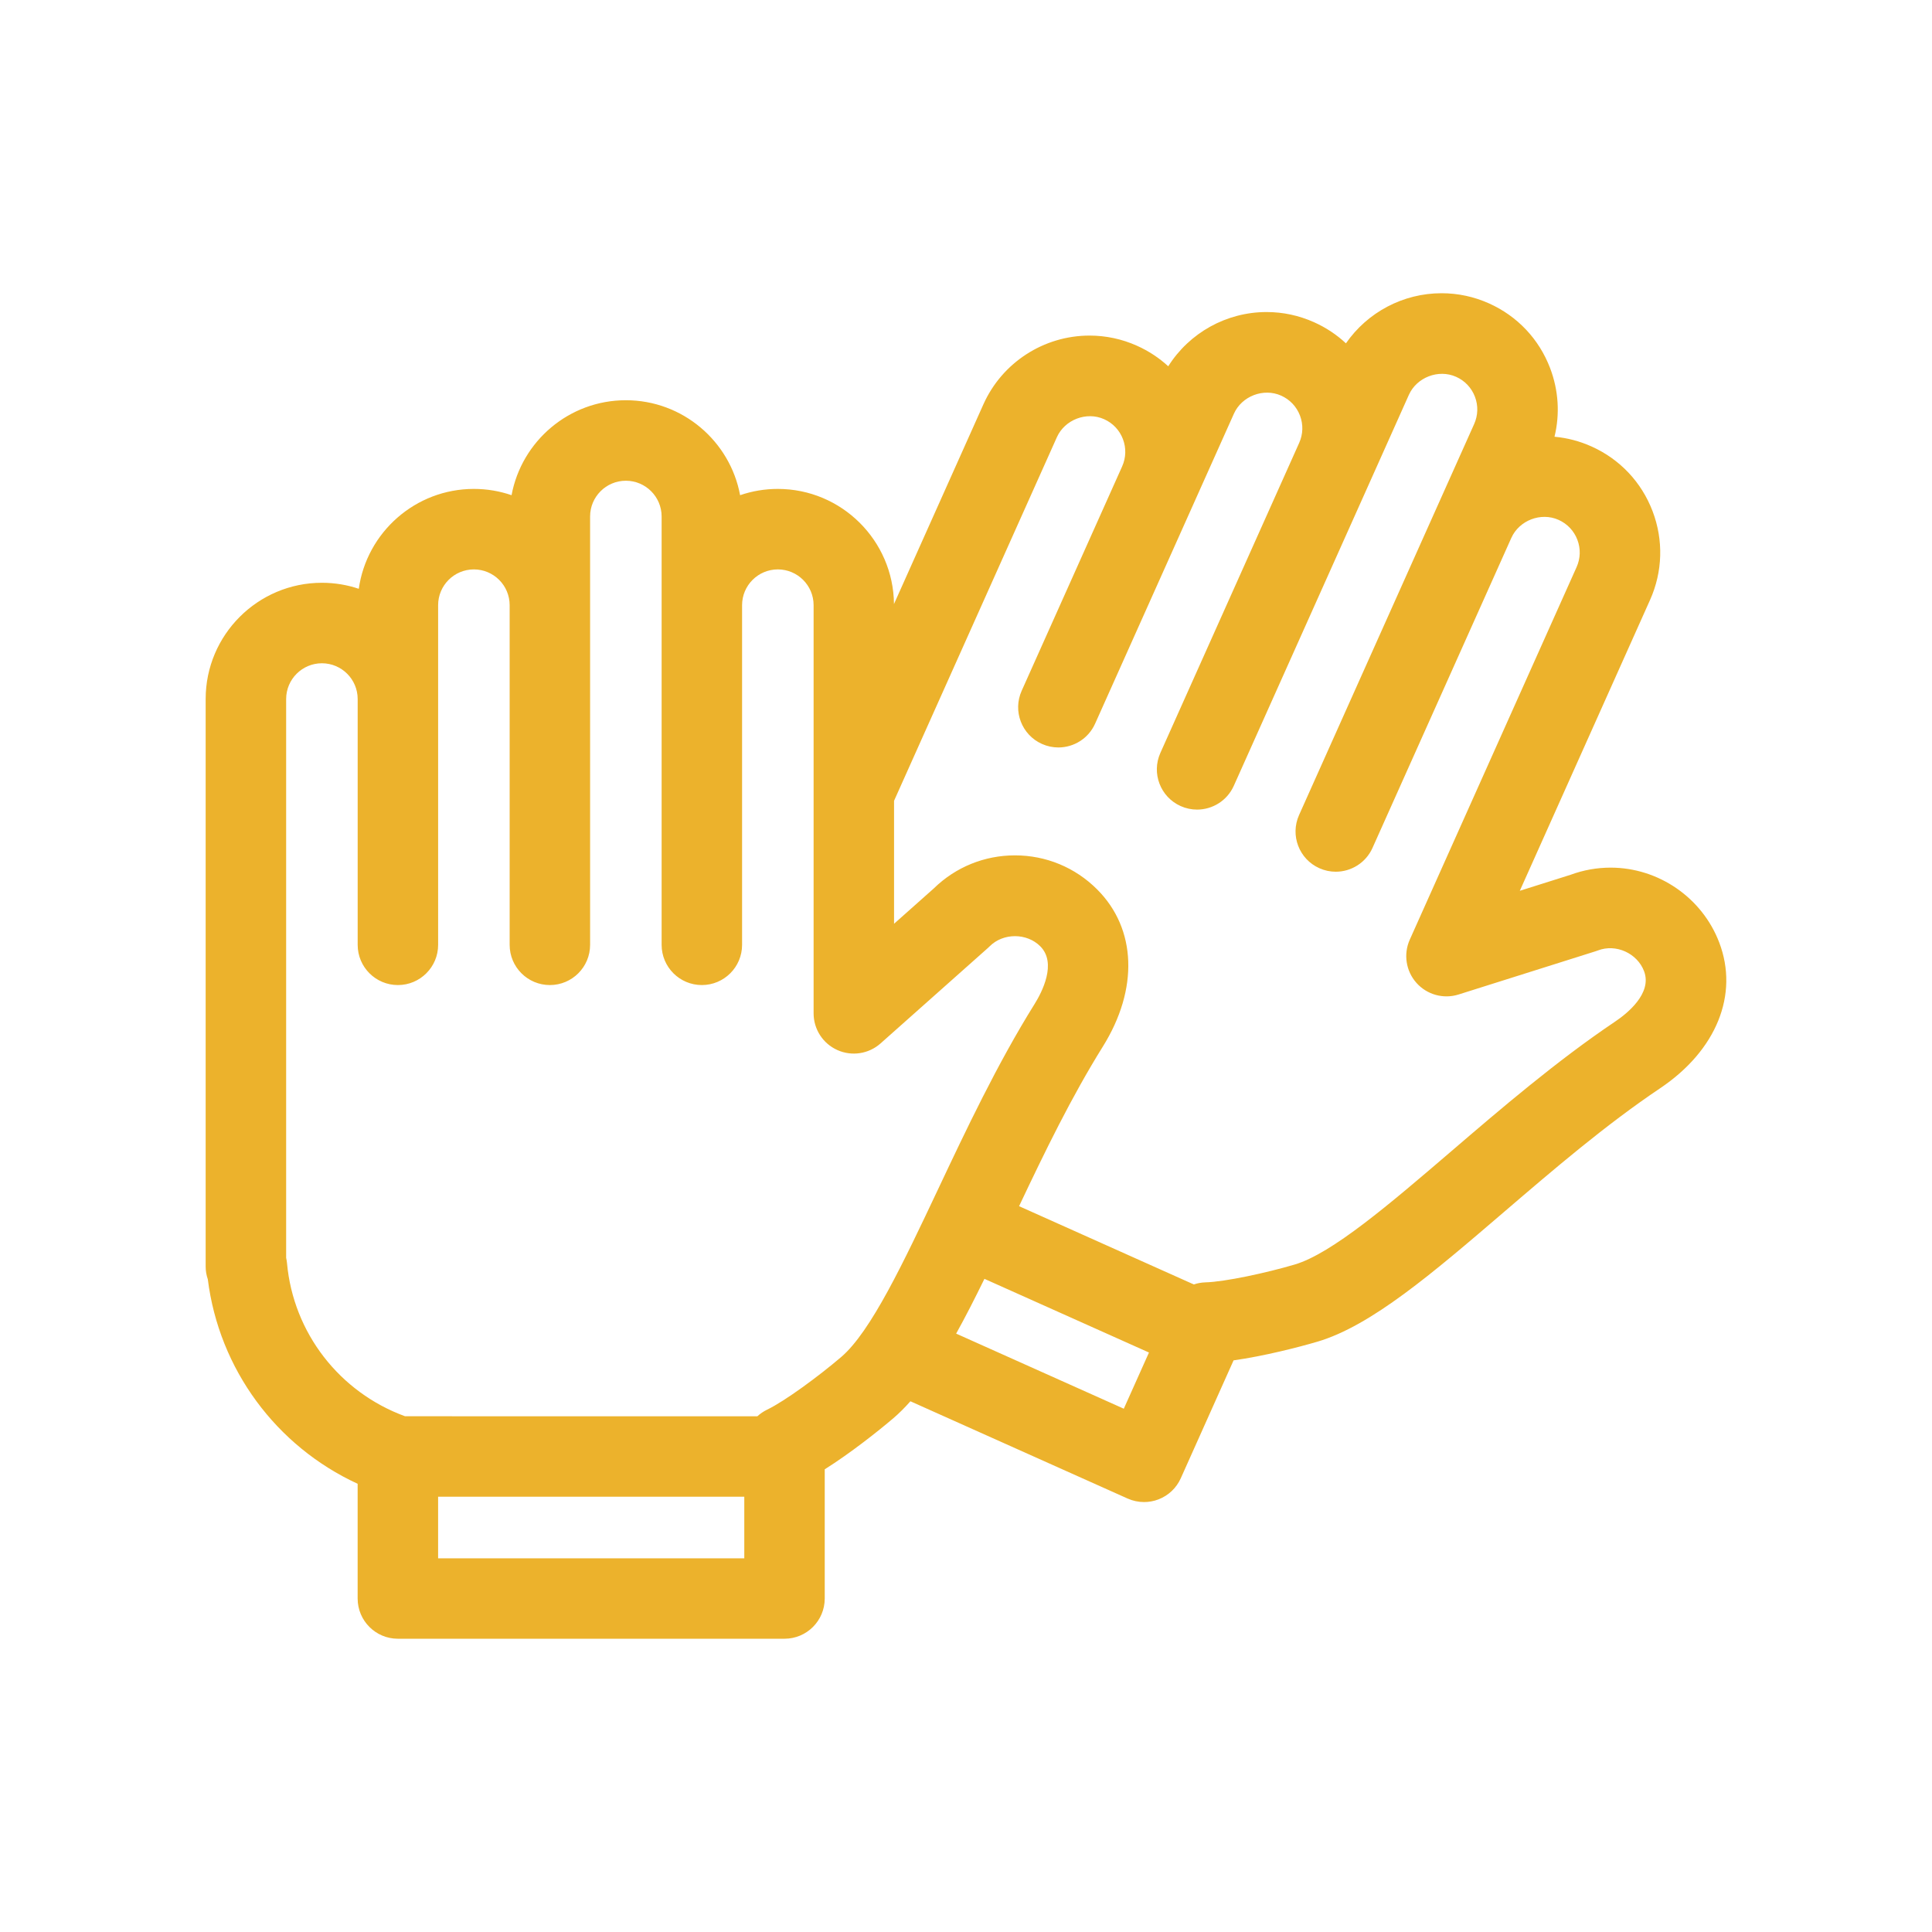 <?xml version="1.0"?>
<svg xmlns="http://www.w3.org/2000/svg" xmlns:xlink="http://www.w3.org/1999/xlink" version="1.1" id="Gloves" x="0px" y="0px" width="512px" height="512px" viewBox="0 0 144.083 144" enable-background="new 0 0 144.083 144" xml:space="preserve"><g><path d="M128.214,70.244c-1.272-3.337-4.527-5.58-8.1-5.58c-1.023,0-2.031,0.181-2.996,0.537l-3.775,1.191l9.711-21.687  c0.946-2.112,1.013-4.467,0.188-6.63c-0.825-2.164-2.443-3.876-4.556-4.822c-0.883-0.396-1.807-0.638-2.756-0.724  c0.411-1.689,0.304-3.462-0.329-5.122c-0.825-2.164-2.443-3.876-4.556-4.822c-1.123-0.503-2.314-0.758-3.539-0.758  c-2.873,0-5.529,1.426-7.13,3.736c-0.69-0.644-1.491-1.177-2.378-1.574c-1.124-0.503-2.314-0.759-3.54-0.759  c-3,0-5.763,1.555-7.334,4.045c-0.68-0.625-1.464-1.143-2.331-1.531c-1.123-0.503-2.314-0.758-3.539-0.758  c-3.412,0-6.519,2.012-7.914,5.125l-6.67,14.896c-0.043-4.741-3.911-8.586-8.663-8.586c-0.984,0-1.93,0.165-2.812,0.468  c-0.747-4.024-4.284-7.082-8.522-7.082s-7.775,3.057-8.522,7.082c-0.882-0.304-1.828-0.468-2.812-0.468  c-4.366,0-7.988,3.244-8.582,7.448c-0.865-0.291-1.791-0.448-2.752-0.448c-4.779,0-8.667,3.888-8.667,8.666v42.334  c0,0.328,0.057,0.646,0.16,0.943c0.84,6.701,5.093,12.449,11.174,15.251v8.556c0,1.657,1.343,3,3,3h28.834c1.657,0,3-1.343,3-3  v-9.635c1.917-1.205,3.997-2.854,5.13-3.821c0.431-0.368,0.849-0.79,1.26-1.253l16.198,7.254c0.39,0.174,0.808,0.262,1.227,0.262  c0.362,0,0.725-0.065,1.069-0.197c0.743-0.283,1.344-0.851,1.669-1.577l3.937-8.793c2.243-0.315,4.815-0.97,6.245-1.391  c4.018-1.183,8.591-5.104,13.887-9.644c3.74-3.207,7.609-6.523,11.682-9.26C128.008,78.295,129.697,74.129,128.214,70.244z   M32.673,116.173v-4.594h22.834v4.594H32.673z M62.739,101.156c-1.671,1.428-4.198,3.29-5.533,3.933  c-0.268,0.129-0.509,0.296-0.722,0.49H30.207c-4.892-1.791-8.332-6.222-8.803-11.42c-0.012-0.134-0.034-0.265-0.064-0.394V52.089  c0-1.47,1.196-2.666,2.667-2.666s2.667,1.196,2.667,2.666v18.332c0,1.657,1.343,3,3,3s3-1.343,3-3V52.089v-7  c0-1.47,1.196-2.666,2.667-2.666s2.667,1.196,2.667,2.666v25.332c0,1.657,1.343,3,3,3s3-1.343,3-3V45.089v-6.613  c0-1.47,1.196-2.666,2.667-2.666s2.667,1.196,2.667,2.666v6.613v25.332c0,1.657,1.343,3,3,3s3-1.343,3-3V45.089  c0-1.47,1.196-2.666,2.667-2.666s2.667,1.196,2.667,2.666v30.443c0,1.182,0.693,2.253,1.771,2.736  c1.078,0.486,2.339,0.29,3.222-0.494l8.012-7.123c0.043-0.039,0.086-0.079,0.127-0.121c1.008-1.007,2.764-1.007,3.772,0  c1.257,1.258,0.122,3.429-0.424,4.305c-2.783,4.46-5.135,9.443-7.21,13.84C67.374,94.123,64.945,99.27,62.739,101.156z   M83.81,105.016l-12.503-5.6c0.702-1.264,1.4-2.634,2.109-4.085l12.271,5.495L83.81,105.016z M120.462,76.138  c-4.363,2.933-8.548,6.521-12.239,9.686c-4.573,3.92-8.893,7.623-11.677,8.442c-2.108,0.621-5.175,1.287-6.656,1.328  c-0.298,0.009-0.588,0.063-0.862,0.153L76,89.912c1.912-4.039,3.905-8.149,6.246-11.901c2.678-4.291,2.516-8.784-0.424-11.723  c-1.637-1.637-3.813-2.539-6.128-2.539c-2.282,0-4.43,0.876-6.059,2.47l-2.959,2.631v-9.17l12.143-27.115  c0.581-1.3,2.198-1.938,3.524-1.344c0.65,0.291,1.147,0.818,1.401,1.483c0.254,0.666,0.233,1.39-0.059,2.041l-7.492,16.73  c-0.677,1.512,0,3.287,1.512,3.964c0.398,0.179,0.815,0.263,1.225,0.263c1.146,0,2.241-0.661,2.74-1.775l7.492-16.73  c0.001-0.002,0.001-0.004,0.002-0.006l2.859-6.383c0.581-1.3,2.197-1.938,3.524-1.343c0.65,0.291,1.147,0.817,1.401,1.483  s0.233,1.39-0.059,2.041L86.537,56.109c-0.677,1.512,0,3.287,1.512,3.964c0.398,0.179,0.815,0.263,1.225,0.263  c1.146,0,2.241-0.661,2.74-1.775l10.354-23.119c0.002-0.004,0.004-0.009,0.006-0.014l2.696-6.023c0.582-1.3,2.2-1.938,3.525-1.344  c0.649,0.291,1.147,0.818,1.401,1.483s0.233,1.39-0.059,2.041l-2.7,6.028c-0.001,0.002-0.002,0.004-0.003,0.006l0,0v0L96.88,60.742  c-0.677,1.512,0,3.287,1.512,3.964c0.398,0.179,0.815,0.263,1.225,0.263c1.146,0,2.241-0.661,2.74-1.775l10.353-23.119  c0-0.001,0.001-0.001,0.001-0.002c0.581-1.3,2.199-1.938,3.524-1.344c0.649,0.291,1.147,0.818,1.401,1.483s0.233,1.39-0.059,2.041  l-12.441,27.785c-0.482,1.078-0.287,2.339,0.498,3.221c0.787,0.884,2.019,1.222,3.144,0.866L119,70.899  c0.056-0.018,0.111-0.037,0.166-0.058c1.353-0.519,2.935,0.212,3.442,1.542C123.243,74.044,121.319,75.563,120.462,76.138z" data-original="#000000" class="active-path" data-old_color="#000000" fill="#ECB22C"/></g> </svg>
